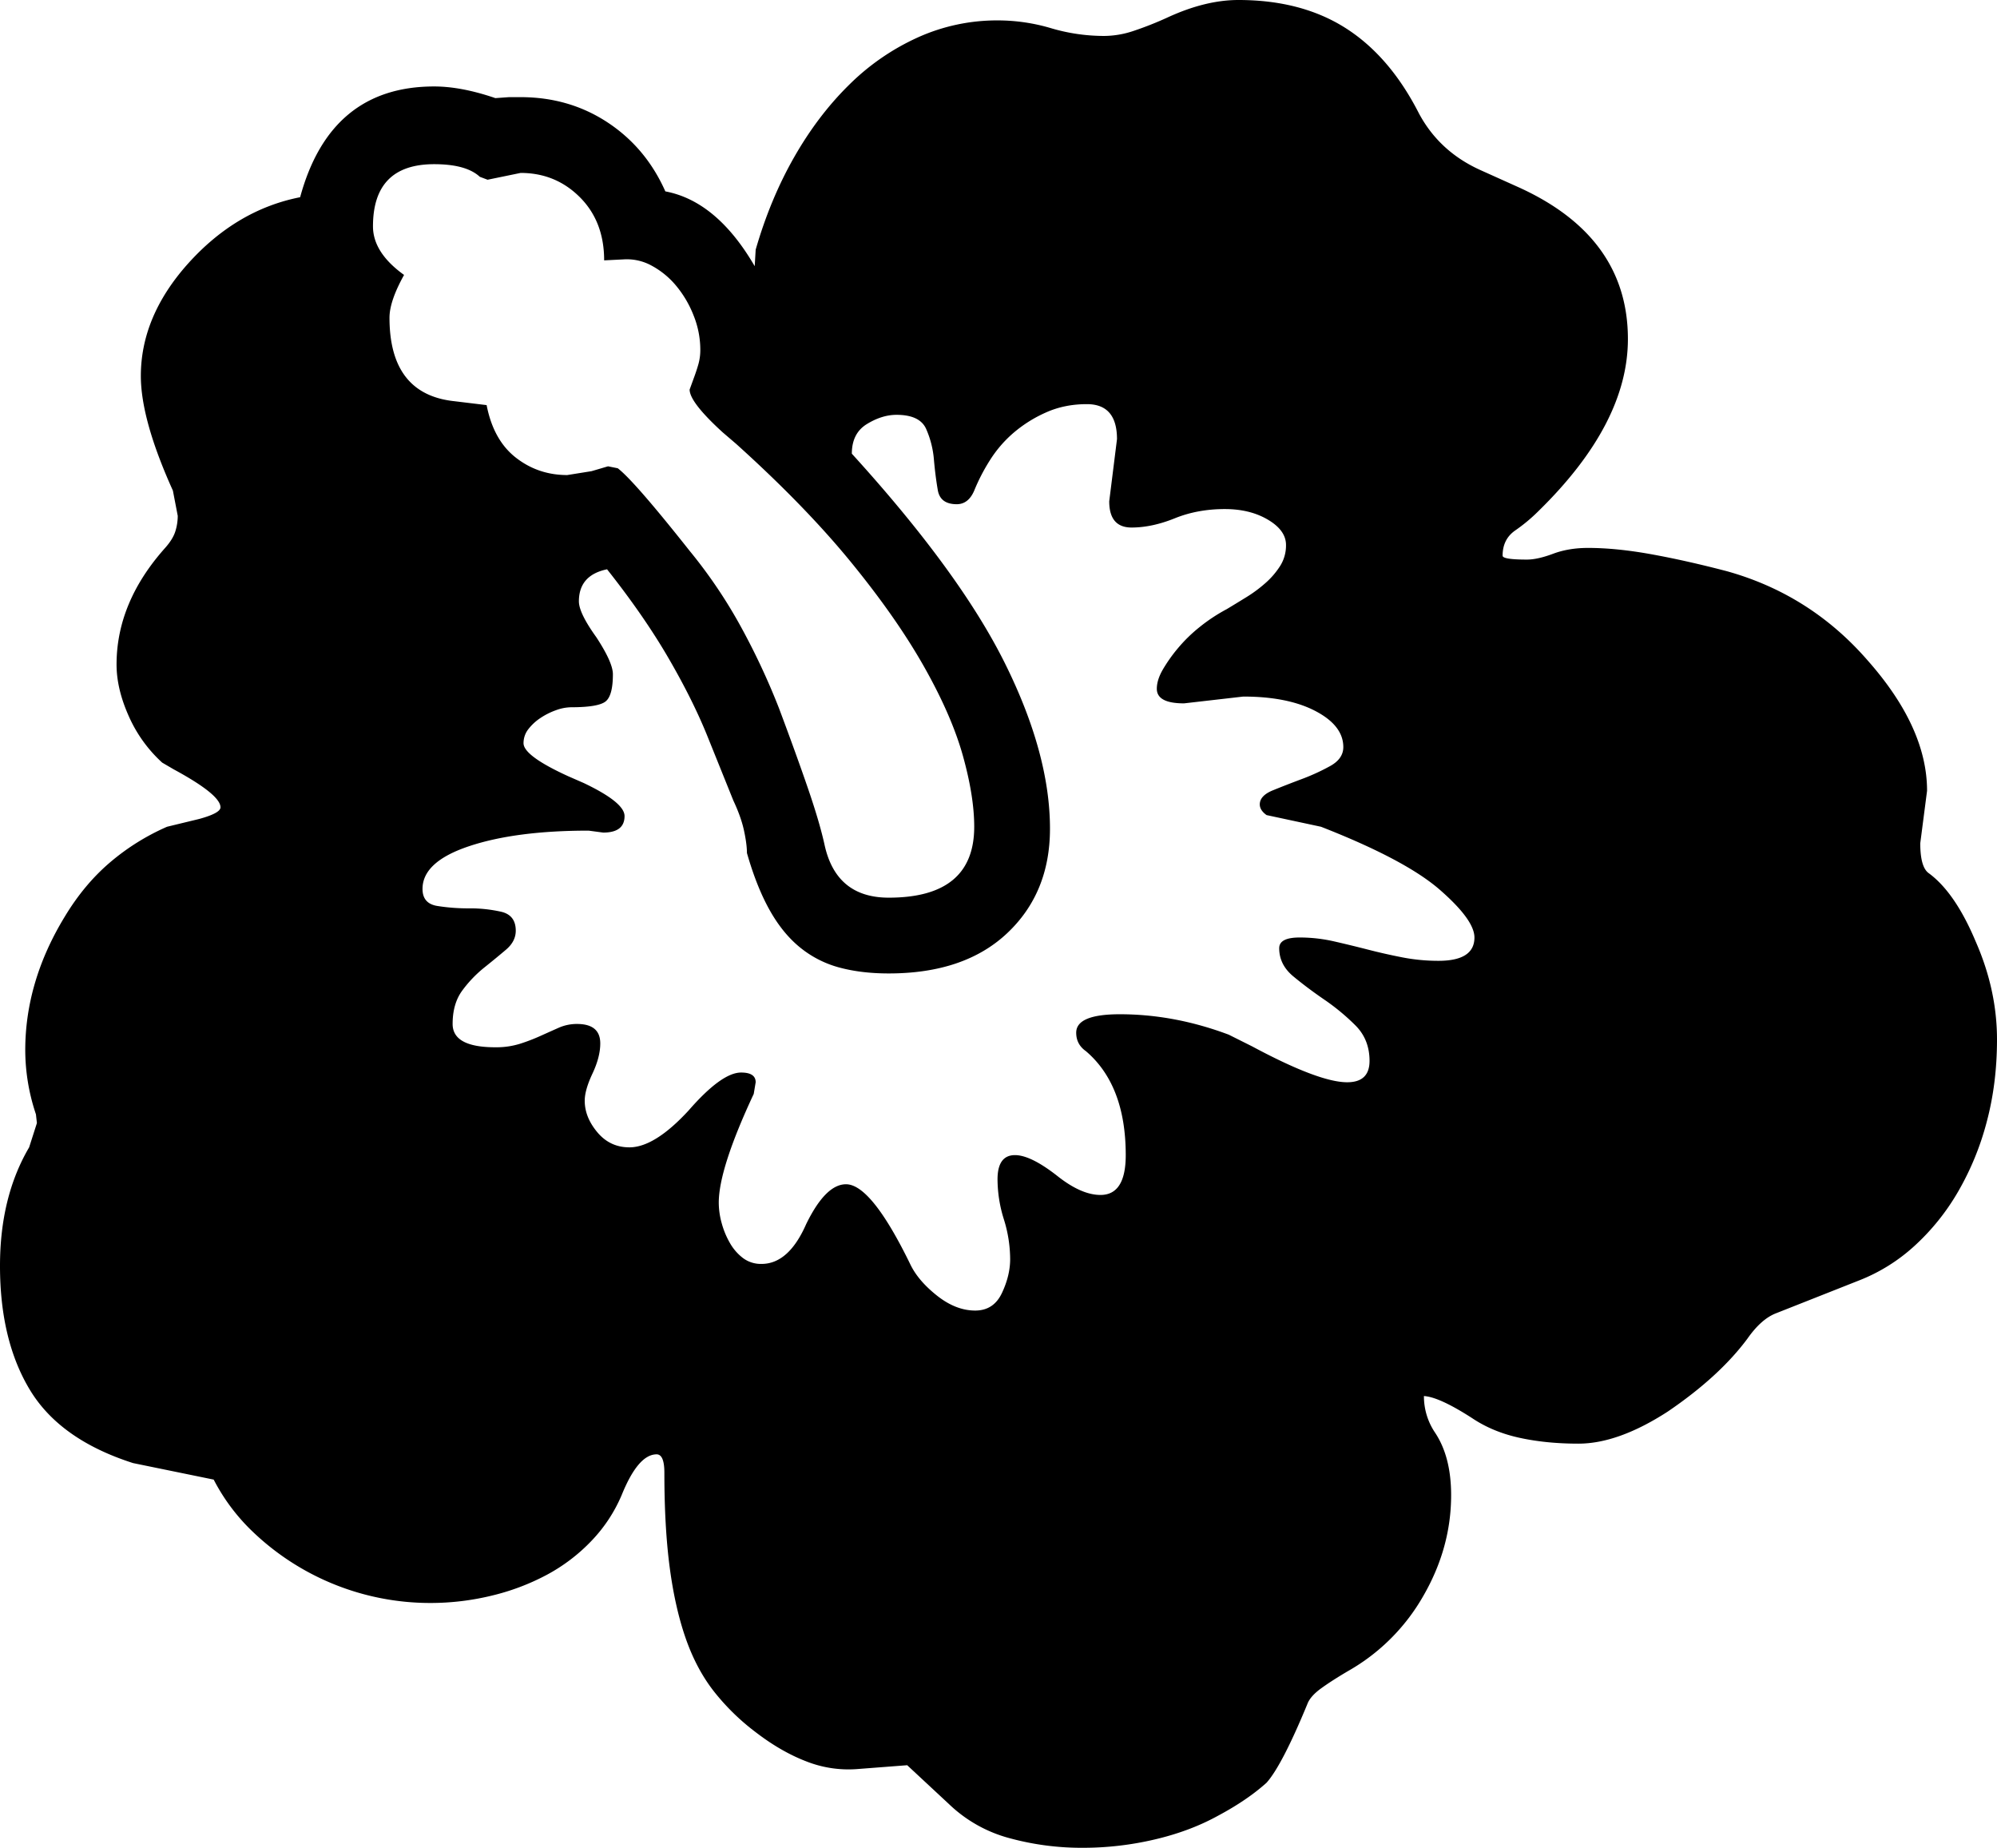 <svg viewBox="0 0 2056 1902" xmlns="http://www.w3.org/2000/svg"><path d="m1338 965a158.64 158.64 0 0 1 35.5 4q17.51 4 35 8.5t35.5 8a193.66 193.66 0 0 0 37 3.5q37 0 37-24 0-18-35.5-49t-122.5-65l-56-12q-7-5-7-11 0-9 13.5-14.5t29.5-11.5a218.85 218.85 0 0 0 29.5-13.5q13.5-7.5 13.5-19.5 0-22-28.5-37t-74.5-15l-61 7q-28 0-28-15 0-9 6-19.5a158.79 158.79 0 0 1 15.5-22 156.34 156.34 0 0 1 22.5-22 176.94 176.94 0 0 1 28-18.5q10-6 20.5-12.5a140.94 140.94 0 0 0 19.5-14.5 82 82 0 0 0 15-17.5 39.4 39.4 0 0 0 6-21.5q0-15-18.5-26t-44.5-11q-28 0-51.5 9.5t-44.5 9.5q-23 0-23-27l8-64q0-36-31-36-23 0-42 8.5a136.11 136.11 0 0 0 -33.5 21 124.6 124.6 0 0 0 -24.5 28.5 196.51 196.51 0 0 0 -16 31q-6 14-18 14-17 0-19.5-14.5t-4-31.5a97.48 97.48 0 0 0 -8-31.5q-6.5-14.5-30.5-14.5-15 0-30.5 9.5t-15.5 30.5q111 122 157.5 215.5t46.5 170.5q0 66-44 107.5t-122 41.5q-28 0-50.5-6a108.29 108.29 0 0 1 -40.5-20.5q-18-14.5-31.5-38.5t-23.5-59q0-9-3-23t-11-31l-27-67q-15-37-40-80t-63-91q-29 6-29 33 0 12 18 37 17 26 17 38 0 22-7.5 28t-35.5 6a47 47 0 0 0 -15.5 3 71.91 71.91 0 0 0 -16 8 51.84 51.84 0 0 0 -12.5 11.5 23.22 23.22 0 0 0 -5 14.5q0 13 46 34l16 7q42 20 42 34 0 17-22 17l-15-2q-75 0-123 16t-48 44q0 15 15 17.5a201 201 0 0 0 33 2.5 145.46 145.46 0 0 1 33 3.5q15 3.5 15 19.5 0 11-10 19.5t-22.5 18.5a126.05 126.05 0 0 0 -22.5 23.5q-10 13.5-10 34.5 0 24 44 24a82.47 82.47 0 0 0 25-3.5 195.62 195.62 0 0 0 21-8q10-4.5 19-8.5a46.2 46.2 0 0 1 19-4q24 0 24 20 0 14-8 31t-8 28q0 17 13 32.5t33 15.5q26 0 61-38 34-39 54-39 15 0 15 10l-2 12q-36 77-36 112a79.78 79.78 0 0 0 3 21 85.61 85.61 0 0 0 8.5 20.5 51.11 51.11 0 0 0 13.5 15.5 30.77 30.77 0 0 0 19 6q28 0 46-41 20-41 41-41 26 0 66 82 8 17 27.5 32.5t39.5 15.5q19 0 27.5-18t8.5-35a138.4 138.4 0 0 0 -6.5-41 138.4 138.4 0 0 1 -6.5-41q0-25 18-25 16 0 43 21 25 20 45 20 26 0 26-41 0-72-41-107-10-7-10-19 0-19 45-19 56 0 112 21l24 12q69 37 98 37 23 0 23-22t-14.5-36.5a225.07 225.07 0 0 0 -32-26.5q-17.51-12-32-24t-14.5-29q0-11 21-11zm-891-796q-63 0-63 64 0 27 32 50-15 27-15 44 0 79 67 86l33 4q7 36 30 54t53 18l25-4 17-5 10 2q17 13 74 85a507.06 507.06 0 0 1 50.5 74 720.47 720.47 0 0 1 41.5 88q18 48 30 83t17 58q12 54 66 54 88 0 88-73 0-31-11.5-72.5t-40-92q-28.5-50.5-75.5-108t-118-121.5l-14-12q-34-31-34-44l4-11q3-8 5-15a54.54 54.54 0 0 0 2-15 94.8 94.8 0 0 0 -7-35.5 110.21 110.21 0 0 0 -18-30.5 85.6 85.6 0 0 0 -25-20.5 52.89 52.89 0 0 0 -29-6.5l-20 1q0-40-25-65t-61-25l-34 7-8-3q-14-13-47-13zm1609 901q0 45-10.5 84.5a288.94 288.94 0 0 1 -29.5 72 234.07 234.07 0 0 1 -45 56 183.13 183.13 0 0 1 -57 35.5l-86 34q-15 6-29 26-29 39-82 75-51 33-92 33-33 0-60.5-6t-48.5-20q-34-22-50-23a66.81 66.81 0 0 0 11 37q17 25 17 65 0 54-28.5 103.5a206 206 0 0 1 -77.5 77.5q-17 10-28 18t-14 16q-26 63-42 81-20 18-50 34-29 16-65.5 24.5a322.81 322.81 0 0 1 -73.5 8.5 282.59 282.59 0 0 1 -76-10 143.19 143.19 0 0 1 -62-35l-43-40-52 4a118.14 118.14 0 0 1 -52-8q-26-10-52-30a234 234 0 0 1 -43-42q-18-23-29-54.5t-16.5-73q-5.5-41.5-5.5-97.5 0-19-8-19-19 0-36 42a155.71 155.71 0 0 1 -31 47 182.57 182.57 0 0 1 -46 35 237.42 237.42 0 0 1 -57 21.5 267 267 0 0 1 -63 7.5 264.25 264.25 0 0 1 -184.5-75 202.45 202.45 0 0 1 -38.5-52l-83-17q-75-24-106-75t-31-128q0-71 30-122l8-25-1-9a207.72 207.72 0 0 1 -11-66q0-71 41-138 20-33 46.5-55.5a236.13 236.13 0 0 1 58.5-36.5l33-8q22-6 22-12 0-13-48-39l-12-7a142.47 142.47 0 0 1 -34.5-48q-12.5-28-12.5-53 0-64 50-120 8-9 10.5-17a53.28 53.28 0 0 0 2.5-16l-5-26q-33-73-33-118 0-61 48-115 50-56 116-69 31-114 138-114 28 0 63 12l14-1h12q50 0 89.5 26t59.5 71q53 10 92 77l1-17q15-52 39.5-95t56.5-74.5a242 242 0 0 1 71-49 198 198 0 0 1 82-17.5 192.72 192.72 0 0 1 55 8 192.72 192.72 0 0 0 55 8 96.21 96.21 0 0 0 29.5-5 349.27 349.27 0 0 0 35.5-14q39-18 73-18 65 0 110.5 29t75.5 88q21 39 63 58l40 18q112 51 112 156 0 87-92 177a173.44 173.44 0 0 1 -24 20q-13 9-13 26 0 4 25 4 11 0 27-6t36-6q29 0 65 6.5t78 17.5q86 24 145 92 61 69 61 134l-7 54q0 25 9 31 27 20 48 70 22 50 22 101z"/></svg>